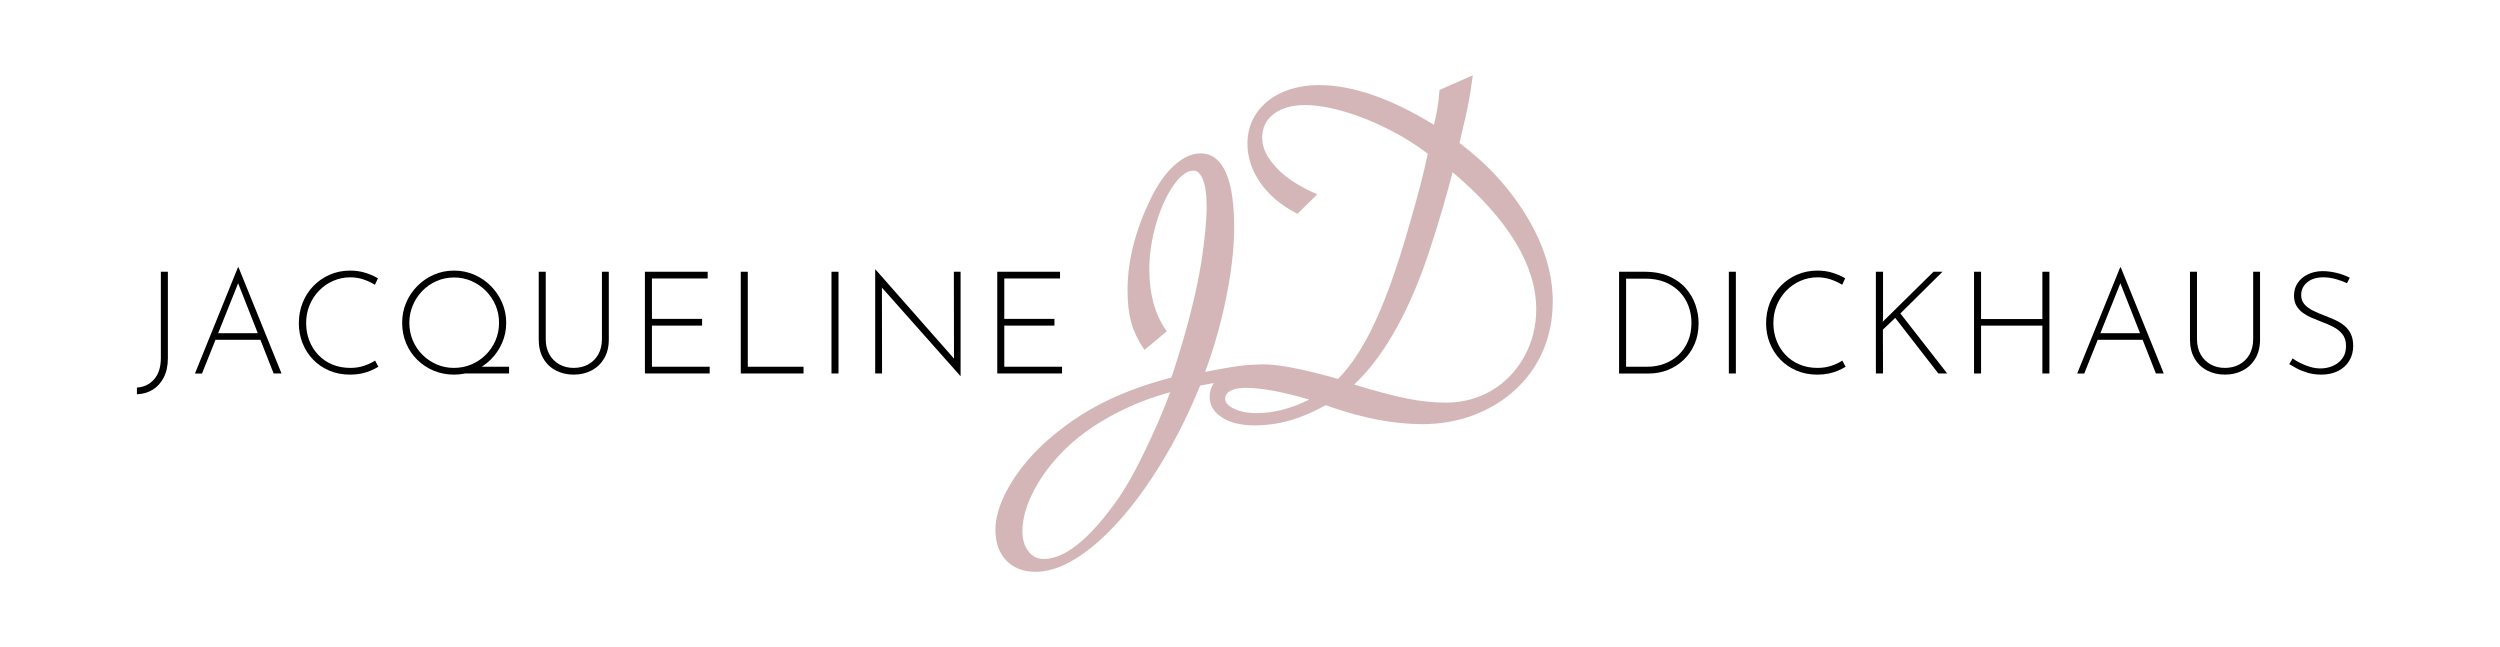 <?xml version="1.0" encoding="UTF-8"?>
<svg id="Ebene_1" data-name="Ebene 1" xmlns="http://www.w3.org/2000/svg" version="1.1" viewBox="0 0 1920 496.96">
  <defs>
    <style>
      .cls-1 {
        fill: #d5b6b8;
      }

      .cls-1, .cls-2 {
        stroke-width: 0px;
      }

      .cls-2 {
        fill: #000;
      }
    </style>
  </defs>
  <g>
    <path class="cls-2" d="M128.93,275.06c0,5.8-1.06,10.75-3.19,14.86-2.13,4.11-4.97,7.24-8.53,9.41-3.56,2.16-7.58,3.32-12.05,3.47v-5.17c5.28-.29,9.67-2.39,13.15-6.27,3.48-3.89,5.23-9.43,5.23-16.62v-66.03h5.39v66.36Z"/>
    <path class="cls-2" d="M149.73,286.84l33.02-81.55h.44l33.02,81.55h-6.05l-28.72-72.96,3.74-2.09-30.04,75.06h-5.39ZM165.69,255.91h34.67l1.54,5.06h-37.53l1.32-5.06Z"/>
    <path class="cls-2" d="M290.59,281.66c-1.69,1.03-3.63,2.02-5.83,2.97-2.2.95-4.62,1.71-7.26,2.26-2.64.55-5.5.83-8.58.83-5.94,0-11.34-1.05-16.18-3.14-4.84-2.09-8.99-4.95-12.44-8.58-3.45-3.63-6.11-7.81-7.98-12.55-1.87-4.73-2.81-9.78-2.81-15.13,0-5.72.99-11.04,2.97-15.96,1.98-4.91,4.77-9.21,8.36-12.88,3.59-3.67,7.78-6.53,12.55-8.58,4.77-2.05,9.94-3.08,15.52-3.08,4.11,0,7.96.55,11.56,1.65,3.59,1.1,6.86,2.53,9.79,4.29l-2.31,4.95c-2.57-1.61-5.47-2.97-8.69-4.07-3.23-1.1-6.64-1.65-10.23-1.65-4.62,0-8.99.9-13.1,2.7-4.11,1.8-7.72,4.29-10.84,7.48-3.12,3.19-5.56,6.92-7.32,11.17-1.76,4.26-2.64,8.84-2.64,13.76s.79,9.13,2.37,13.32c1.58,4.18,3.85,7.85,6.82,11,2.97,3.16,6.55,5.63,10.73,7.43,4.18,1.8,8.84,2.7,13.98,2.7,3.81,0,7.32-.53,10.51-1.6,3.19-1.06,6.03-2.4,8.53-4.02l2.53,4.73Z"/>
    <path class="cls-2" d="M308.86,247.88c0-5.5,1.03-10.66,3.08-15.46,2.05-4.8,4.91-9.06,8.58-12.77,3.67-3.7,7.91-6.6,12.71-8.69,4.8-2.09,9.96-3.14,15.46-3.14s10.67,1.05,15.52,3.14c4.84,2.09,9.1,4.99,12.77,8.69,3.67,3.71,6.55,7.96,8.64,12.77,2.09,4.81,3.14,9.96,3.14,15.46s-1.05,10.66-3.14,15.46c-2.09,4.81-4.97,9.04-8.64,12.71s-7.92,6.53-12.77,8.58c-4.84,2.06-10.01,3.08-15.52,3.08s-10.66-.99-15.46-2.97c-4.81-1.98-9.04-4.77-12.71-8.36-3.67-3.59-6.53-7.81-8.58-12.66-2.05-4.84-3.08-10.12-3.08-15.85ZM314.37,247.99c0,4.77.88,9.24,2.64,13.43,1.76,4.18,4.22,7.85,7.37,11,3.15,3.16,6.8,5.63,10.95,7.43,4.14,1.8,8.56,2.7,13.26,2.7s9.35-.9,13.54-2.7c4.18-1.8,7.85-4.27,11.01-7.43,3.15-3.15,5.63-6.82,7.43-11,1.8-4.18,2.7-8.69,2.7-13.54s-.9-9.24-2.7-13.43c-1.8-4.18-4.27-7.87-7.43-11.06-3.16-3.19-6.82-5.7-11.01-7.54-4.18-1.83-8.66-2.75-13.43-2.75s-9.35.94-13.54,2.81c-4.18,1.87-7.83,4.42-10.95,7.65-3.12,3.23-5.54,6.95-7.26,11.17-1.72,4.22-2.59,8.64-2.59,13.26ZM361.47,281.66h29.49v5.17h-37.09l7.59-5.17Z"/>
    <path class="cls-2" d="M419.13,260.42c0,4.55.94,8.47,2.81,11.78,1.87,3.3,4.42,5.85,7.65,7.65,3.23,1.8,6.9,2.7,11.01,2.7s7.9-.9,11.17-2.7c3.26-1.8,5.83-4.35,7.7-7.65,1.87-3.3,2.81-7.23,2.81-11.78v-51.72h5.28v52.05c0,5.65-1.19,10.49-3.58,14.53-2.39,4.04-5.61,7.12-9.69,9.24-4.07,2.13-8.64,3.19-13.7,3.19s-9.63-1.06-13.7-3.19c-4.07-2.13-7.28-5.21-9.63-9.24-2.35-4.03-3.52-8.88-3.52-14.53v-52.05h5.39v51.72Z"/>
    <path class="cls-2" d="M495.29,208.7h48.2v5.17h-42.81v31.03h38.52v5.17h-38.52v31.58h44.35v5.17h-49.74v-78.14Z"/>
    <path class="cls-2" d="M568.91,208.7h5.39v72.96h42.81v5.17h-48.2v-78.14Z"/>
    <path class="cls-2" d="M638.58,208.7h5.39v78.14h-5.39v-78.14Z"/>
    <path class="cls-2" d="M737.51,288.71l-61.63-69.44,1.43-1.1.11,68.67h-5.28v-79.79h.33l61.63,69.99-1.43.44-.11-68.78h5.17v80.01h-.22Z"/>
    <path class="cls-2" d="M765.9,208.7h48.2v5.17h-42.81v31.03h38.52v5.17h-38.52v31.58h44.35v5.17h-49.74v-78.14Z"/>
  </g>
  <g>
    <path class="cls-2" d="M1243.45,286.84v-78.14h19.26c7.56,0,13.99,1.19,19.31,3.58,5.32,2.39,9.63,5.52,12.93,9.41,3.3,3.89,5.72,8.14,7.26,12.77,1.54,4.62,2.31,9.21,2.31,13.76,0,5.94-1.03,11.28-3.08,16.01-2.05,4.73-4.86,8.79-8.42,12.16-3.56,3.38-7.61,5.96-12.16,7.76-4.55,1.8-9.35,2.7-14.42,2.7h-23ZM1248.85,281.66h16.18c4.69,0,9.1-.77,13.21-2.31,4.11-1.54,7.72-3.78,10.84-6.71,3.12-2.93,5.56-6.47,7.32-10.62,1.76-4.14,2.64-8.86,2.64-14.14,0-4.47-.75-8.75-2.26-12.82-1.5-4.07-3.76-7.68-6.77-10.84-3.01-3.15-6.71-5.65-11.12-7.48-4.4-1.83-9.54-2.75-15.41-2.75h-14.64v67.68Z"/>
    <path class="cls-2" d="M1327.75,208.7h5.39v78.14h-5.39v-78.14Z"/>
    <path class="cls-2" d="M1417.45,281.66c-1.69,1.03-3.63,2.02-5.83,2.97-2.2.95-4.62,1.71-7.26,2.26-2.64.55-5.5.83-8.58.83-5.94,0-11.34-1.05-16.18-3.14-4.84-2.09-8.99-4.95-12.44-8.58-3.45-3.63-6.11-7.81-7.98-12.55-1.87-4.73-2.81-9.78-2.81-15.13,0-5.72.99-11.04,2.97-15.96,1.98-4.91,4.77-9.21,8.36-12.88,3.59-3.67,7.78-6.53,12.55-8.58,4.77-2.05,9.94-3.08,15.52-3.08,4.11,0,7.96.55,11.55,1.65,3.59,1.1,6.86,2.53,9.79,4.29l-2.31,4.95c-2.57-1.61-5.47-2.97-8.69-4.07-3.23-1.1-6.64-1.65-10.24-1.65-4.62,0-8.99.9-13.1,2.7-4.11,1.8-7.72,4.29-10.84,7.48-3.12,3.19-5.56,6.92-7.32,11.17-1.76,4.26-2.64,8.84-2.64,13.76s.79,9.13,2.37,13.32c1.58,4.18,3.85,7.85,6.82,11,2.97,3.16,6.55,5.63,10.73,7.43,4.18,1.8,8.84,2.7,13.98,2.7,3.81,0,7.32-.53,10.51-1.6,3.19-1.06,6.03-2.4,8.53-4.02l2.53,4.73Z"/>
    <path class="cls-2" d="M1446.17,243.92l-.22,3.85.33-.99,38.63-38.08h6.93l-32.36,32.03,35.99,46.11h-6.82l-33.13-42.7-9.46,9.02.11,33.68h-5.5v-78.14h5.5v35.22Z"/>
    <path class="cls-2" d="M1573.94,208.7v78.14h-5.39v-36.76h-47.1v36.76h-5.39v-78.14h5.39v36.32h47.1v-36.32h5.39Z"/>
    <path class="cls-2" d="M1595.29,286.84l33.02-81.55h.44l33.02,81.55h-6.05l-28.72-72.96,3.74-2.09-30.04,75.06h-5.39ZM1611.25,255.91h34.67l1.54,5.06h-37.53l1.32-5.06Z"/>
    <path class="cls-2" d="M1687.29,260.42c0,4.55.94,8.47,2.81,11.78,1.87,3.3,4.42,5.85,7.65,7.65,3.23,1.8,6.89,2.7,11,2.7s7.9-.9,11.17-2.7c3.26-1.8,5.83-4.35,7.7-7.65,1.87-3.3,2.81-7.23,2.81-11.78v-51.72h5.28v52.05c0,5.65-1.19,10.49-3.58,14.53-2.38,4.04-5.61,7.12-9.68,9.24-4.07,2.13-8.64,3.19-13.7,3.19s-9.63-1.06-13.7-3.19c-4.07-2.13-7.28-5.21-9.63-9.24-2.35-4.03-3.52-8.88-3.52-14.53v-52.05h5.39v51.72Z"/>
    <path class="cls-2" d="M1802.52,217.5c-2.28-1.1-5.06-2.13-8.36-3.08-3.3-.95-6.6-1.43-9.91-1.43-5.14,0-9.24,1.28-12.33,3.85-3.08,2.57-4.62,5.8-4.62,9.68,0,2.94.88,5.38,2.64,7.32,1.76,1.94,4.07,3.6,6.93,4.95,2.86,1.36,5.91,2.66,9.13,3.91,2.57.95,5.12,2.02,7.65,3.19,2.53,1.17,4.82,2.6,6.88,4.29,2.05,1.69,3.69,3.78,4.9,6.27,1.21,2.5,1.82,5.58,1.82,9.24,0,4.33-1.03,8.16-3.08,11.5-2.05,3.34-4.92,5.93-8.58,7.76-3.67,1.83-7.92,2.75-12.77,2.75-3.89,0-7.43-.48-10.62-1.43-3.19-.95-5.98-2.07-8.36-3.36-2.38-1.28-4.28-2.37-5.67-3.25l2.53-4.4c1.61,1.17,3.58,2.35,5.89,3.52,2.31,1.17,4.82,2.17,7.54,2.97,2.71.81,5.43,1.21,8.14,1.21,3.15,0,6.22-.62,9.19-1.87,2.97-1.25,5.43-3.14,7.37-5.67,1.94-2.53,2.92-5.74,2.92-9.63s-.92-6.77-2.75-9.08c-1.83-2.31-4.18-4.2-7.04-5.67-2.86-1.47-5.91-2.79-9.13-3.96-2.49-.95-4.99-1.96-7.48-3.03-2.5-1.06-4.77-2.35-6.82-3.85-2.05-1.5-3.69-3.32-4.9-5.45-1.21-2.13-1.82-4.69-1.82-7.7,0-3.74.95-7.01,2.86-9.79,1.91-2.79,4.49-4.97,7.76-6.55,3.26-1.58,6.99-2.4,11.17-2.48,3.67,0,7.39.48,11.17,1.43,3.78.95,7.06,2.17,9.85,3.63l-2.09,4.18Z"/>
  </g>
  <path class="cls-1" d="M1187.7,199.63h0c-3.17-10.62-8.06-21.51-14.53-32.38-6.45-10.83-14.16-21.23-22.93-30.9-8.48-9.35-18.36-18.28-29.37-26.55l4.88-20.93c1.68-7.1,3.31-16.28,4.84-27.29l.52-3.76-25.59,11.27-.09,1.28c-.57,8.3-1.98,16.86-4.19,25.48-32.91-20.26-62.59-30.52-88.25-30.52-10.37,0-19.84,1.87-28.15,5.56-8.39,3.73-15.03,9.05-19.71,15.81-4.71,6.8-7.1,14.74-7.1,23.6,0,10.51,3.33,20.62,9.89,30.04,6.51,9.34,15.66,17.13,27.18,23.15l1.36.71,15.22-14.97-2.82-1.27c-8.64-3.88-15.92-8.18-21.64-12.79-5.67-4.56-10.14-9.46-13.27-14.55-3.04-4.95-4.59-9.91-4.59-14.75,0-7.71,2.85-13.67,8.7-18.22,5.94-4.61,14.07-6.96,24.17-6.96,8.72,0,18.8,1.65,29.96,4.91,11.23,3.28,22.75,7.89,34.23,13.7,11.05,5.59,21.18,11.9,30.13,18.77-3.04,14.33-7.39,31.29-12.96,50.46-11.05,39.5-22.31,70.01-33.46,90.66-7.27,13.45-14.86,24.16-22.56,31.86l-3.27-.99c-24.66-6.81-42.83-10.26-53.99-10.26-2.14,0-4.3.09-6.74.29h-.51c-9.43.15-21.93,2.55-31.06,4.31-2.4.46-4.6.88-6.47,1.21,6.59-17.73,11.94-36.46,15.92-55.73,4.24-20.54,6.39-39.12,6.39-55.2,0-18.13-2.06-32.15-6.13-41.67-4.32-10.1-10.99-15.22-19.82-15.22-6.53,0-13.28,3.09-20.06,9.19-6.58,5.92-12.56,14.35-17.78,25.04-12,24.27-18.09,48.13-18.09,70.9,0,9.5.9,17.63,2.67,24.19,1.78,6.6,4.81,13.2,9.02,19.63l1.3,1.99,17.14-14.28-1.08-1.59c-8.17-12.01-12.32-27.45-12.32-45.9,0-11.53,1.78-23.45,5.3-35.44,3.5-11.96,8.06-21.89,13.53-29.54,5.19-7.26,10.24-10.94,15-10.94,1.08,0,4.37,0,7.09,6.32,2.05,4.78,3.1,11.64,3.1,20.4,0,10.99-1.35,25.5-4.01,43.1-4.07,25.15-11.54,54.27-22.19,86.48l-.96,2.61c-11.17,2.9-21.98,6.35-32.12,10.27-10.48,4.05-20.44,8.75-29.6,13.97-9.14,5.21-18.03,11.33-26.4,18.15-9.3,7.36-17.56,15.46-24.55,24.06-7,8.63-12.53,17.39-16.43,26.03-3.95,8.75-5.95,16.97-5.95,24.42,0,9.87,2.78,17.8,8.27,23.56,5.52,5.79,13.15,8.73,22.67,8.73,13.12,0,27.7-6.43,43.33-19.12,15.4-12.51,30.71-30.12,45.5-52.36,14.54-21.88,27.13-45.94,37.42-71.53,2.42-.4,6.2-1.12,10.5-1.95-2.11,3.14-3.17,6.7-3.17,10.61,0,6.65,3.35,12.08,9.95,16.12,6.27,3.84,14.5,5.79,24.46,5.79,9.38,0,18.69-1.32,27.69-3.93,8.69-2.52,17.8-6.43,27.09-11.63l3.91,1.41c25.1,8.75,48.74,13.19,70.27,13.19,14.03,0,27.38-2.37,39.67-7.06,12.31-4.69,23.15-11.37,32.21-19.84,9.08-8.49,16.14-18.56,20.97-29.93,4.83-11.37,7.28-24,7.28-37.54,0-10.4-1.61-21.08-4.8-31.74ZM1179.81,237.52c0,13.15-3.11,25.42-9.25,36.45h0c-6.13,11.02-14.53,19.74-24.98,25.92-10.44,6.18-22.27,9.32-35.15,9.32-9.3,0-19.19-1.02-29.38-3.04-10.26-2.03-23.52-5.5-39.33-10.31l-1.74-.58c18.65-17.29,35.24-43.94,49.35-79.26,5.01-12.32,11.23-31.01,18.52-55.56,3.68-12.82,6.26-22.3,7.71-28.27,42.64,36.06,64.25,71.49,64.25,105.33ZM944.59,300.36c2.8-1.65,6.86-2.49,12.09-2.49,12.09,0,28.5,3.02,48.83,8.99-13.81,6.91-27.44,10.42-40.57,10.42-7.06,0-13.01-1.22-17.68-3.61-4.21-2.16-6.34-4.63-6.34-7.34s1.17-4.48,3.67-5.96ZM789.95,423.56c-3.14-3.96-4.73-9.14-4.73-15.41,0-10.35,3.37-21.68,10.02-33.66,6.71-12.1,15.97-23.53,27.52-33.94,10.06-8.93,22.23-17.04,36.16-24.1,12.73-6.45,26.09-11.55,39.78-15.18-3.02,8.07-6.21,15.99-9.51,23.59-6.74,15.12-12.83,27.78-18.09,37.62-5.24,9.79-10.39,18.07-15.32,24.64-20.37,27.99-38.61,42.18-54.22,42.18-4.74,0-8.54-1.88-11.61-5.73Z"/>
</svg>